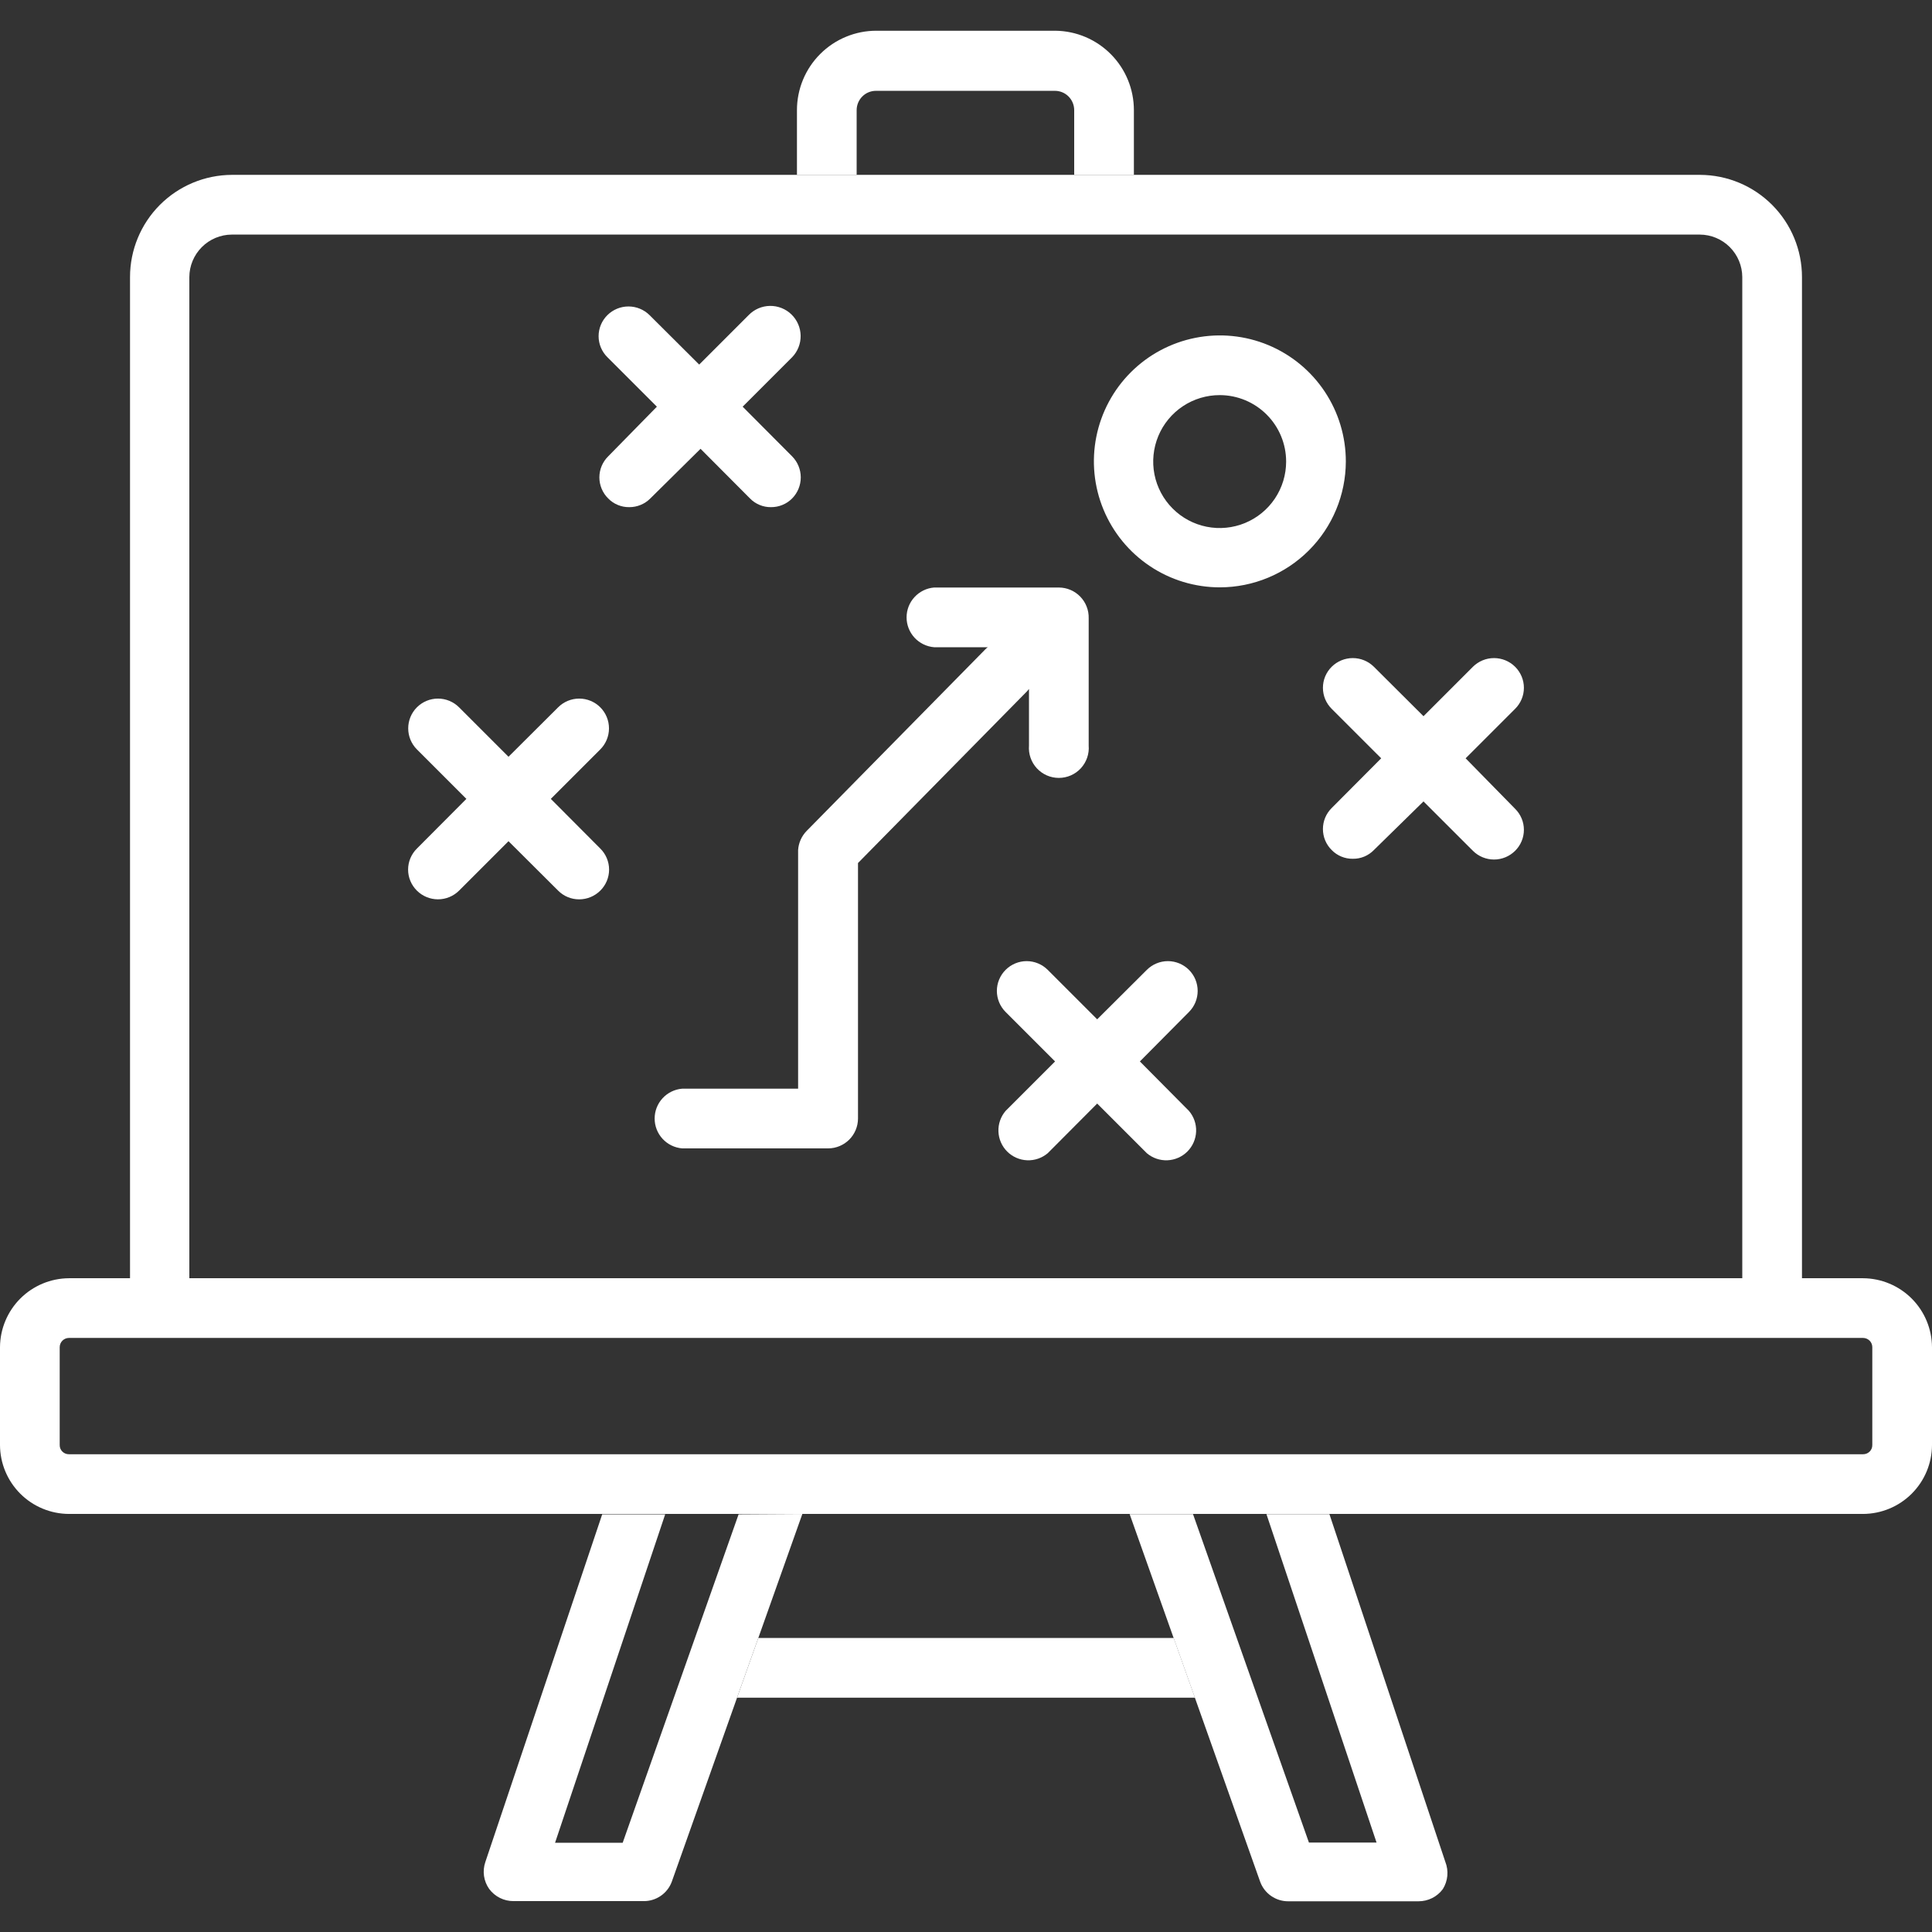 <svg width="90" height="90" viewBox="0 0 90 90" fill="none" xmlns="http://www.w3.org/2000/svg">
<rect x="0" y="0" width="90" height="90" fill="#333333" stroke="none"/>
<g clip-path="url(#clip0_809_3110)">
<path d="M83.943 12.908V59.545H81.162V12.908C81.16 12.383 80.95 11.881 80.58 11.51C80.209 11.139 79.707 10.93 79.182 10.928H10.8C10.276 10.93 9.773 11.139 9.403 11.51C9.032 11.881 8.822 12.383 8.82 12.908V59.545H6.057V12.908C6.057 11.648 6.556 10.44 7.445 9.547C8.334 8.655 9.541 8.151 10.8 8.146H79.2C80.46 8.151 81.666 8.655 82.555 9.547C83.444 10.44 83.943 11.648 83.943 12.908Z" fill="white"/>
<path d="M86.787 59.545H3.213C2.362 59.55 1.548 59.89 0.946 60.491C0.345 61.093 0.005 61.907 0 62.758L0 67.312C0.002 68.163 0.342 68.979 0.944 69.581C1.546 70.183 2.362 70.522 3.213 70.525H86.787C87.638 70.522 88.454 70.183 89.056 69.581C89.658 68.979 89.998 68.163 90 67.312V62.758C89.995 61.907 89.655 61.093 89.054 60.491C88.452 59.89 87.638 59.55 86.787 59.545ZM87.219 67.312C87.22 67.369 87.21 67.426 87.189 67.479C87.167 67.532 87.136 67.58 87.095 67.62C87.055 67.66 87.007 67.692 86.954 67.713C86.901 67.735 86.844 67.745 86.787 67.744H3.213C3.156 67.745 3.099 67.735 3.046 67.713C2.993 67.692 2.945 67.66 2.905 67.62C2.864 67.58 2.833 67.532 2.811 67.479C2.79 67.426 2.78 67.369 2.781 67.312V62.758C2.781 62.643 2.827 62.533 2.908 62.452C2.989 62.371 3.098 62.326 3.213 62.326H86.787C86.902 62.326 87.011 62.371 87.093 62.452C87.174 62.533 87.219 62.643 87.219 62.758V67.312Z" fill="white"/>
<path d="M49.167 1.432H40.833C40.346 1.43 39.864 1.525 39.415 1.711C38.965 1.896 38.556 2.168 38.212 2.512C37.867 2.855 37.594 3.264 37.407 3.713C37.221 4.162 37.125 4.644 37.125 5.131V8.146H39.906V5.131C39.906 4.892 40.001 4.663 40.17 4.494C40.338 4.325 40.567 4.231 40.806 4.231H49.14C49.379 4.231 49.608 4.325 49.776 4.494C49.945 4.663 50.04 4.892 50.04 5.131V8.146H52.821V5.131C52.821 4.157 52.438 3.223 51.754 2.531C51.07 1.838 50.14 1.443 49.167 1.432Z" fill="white"/>
<path d="M36.9 21.258C37.158 21.519 37.303 21.872 37.303 22.239C37.303 22.606 37.158 22.959 36.9 23.22C36.772 23.349 36.619 23.452 36.45 23.521C36.282 23.591 36.101 23.626 35.919 23.625C35.736 23.628 35.555 23.593 35.387 23.523C35.218 23.454 35.065 23.351 34.938 23.22L32.634 20.907L30.294 23.22C30.166 23.349 30.013 23.452 29.844 23.521C29.676 23.591 29.495 23.626 29.313 23.625C29.131 23.628 28.949 23.593 28.781 23.523C28.612 23.454 28.459 23.351 28.332 23.22C28.202 23.092 28.099 22.939 28.028 22.77C27.958 22.602 27.921 22.421 27.921 22.239C27.921 22.056 27.958 21.875 28.028 21.707C28.099 21.539 28.202 21.386 28.332 21.258L30.6 18.945L28.296 16.641C28.166 16.513 28.063 16.36 27.992 16.192C27.922 16.023 27.885 15.842 27.885 15.66C27.885 15.477 27.922 15.296 27.992 15.128C28.063 14.96 28.166 14.807 28.296 14.679C28.557 14.421 28.91 14.276 29.277 14.276C29.644 14.276 29.997 14.421 30.258 14.679L32.571 16.983L34.875 14.679C35.004 14.546 35.157 14.44 35.327 14.366C35.497 14.293 35.68 14.253 35.865 14.25C36.05 14.247 36.234 14.281 36.406 14.349C36.578 14.417 36.736 14.518 36.868 14.647C37.001 14.776 37.108 14.93 37.181 15.1C37.255 15.27 37.294 15.452 37.297 15.637C37.3 15.823 37.266 16.006 37.198 16.179C37.13 16.351 37.029 16.508 36.9 16.641L34.596 18.945L36.9 21.258Z" fill="white"/>
<path d="M27.963 39.528C28.093 39.656 28.196 39.809 28.267 39.978C28.337 40.146 28.374 40.327 28.374 40.509C28.374 40.692 28.337 40.873 28.267 41.041C28.196 41.209 28.093 41.362 27.963 41.49C27.702 41.749 27.349 41.895 26.982 41.895C26.8 41.896 26.619 41.861 26.451 41.791C26.282 41.722 26.13 41.619 26.001 41.49L23.688 39.186L21.384 41.49C21.123 41.749 20.77 41.894 20.403 41.894C20.036 41.894 19.683 41.749 19.422 41.49C19.292 41.362 19.189 41.209 19.118 41.041C19.047 40.873 19.011 40.692 19.011 40.509C19.011 40.327 19.047 40.146 19.118 39.978C19.189 39.809 19.292 39.656 19.422 39.528L21.726 37.215L19.422 34.911C19.162 34.651 19.016 34.298 19.016 33.93C19.016 33.562 19.162 33.209 19.422 32.949C19.682 32.689 20.035 32.543 20.403 32.543C20.771 32.543 21.124 32.689 21.384 32.949L23.688 35.253L26.001 32.949C26.261 32.689 26.614 32.543 26.982 32.543C27.35 32.543 27.703 32.689 27.963 32.949C28.223 33.209 28.369 33.562 28.369 33.93C28.369 34.298 28.223 34.651 27.963 34.911L25.659 37.215L27.963 39.528Z" fill="white"/>
<path d="M70.578 37.675C70.708 37.803 70.811 37.955 70.882 38.124C70.953 38.292 70.989 38.473 70.989 38.656C70.989 38.838 70.953 39.019 70.882 39.187C70.811 39.356 70.708 39.508 70.578 39.636C70.317 39.895 69.965 40.04 69.597 40.04C69.23 40.04 68.877 39.895 68.616 39.636L66.312 37.333L63.999 39.6C63.872 39.731 63.719 39.834 63.55 39.904C63.382 39.974 63.201 40.008 63.018 40.005C62.836 40.008 62.655 39.973 62.486 39.903C62.318 39.834 62.165 39.731 62.037 39.6C61.907 39.472 61.804 39.32 61.733 39.151C61.663 38.983 61.627 38.802 61.627 38.62C61.627 38.437 61.663 38.256 61.733 38.088C61.804 37.919 61.907 37.767 62.037 37.639L64.341 35.325L62.037 33.022C61.907 32.893 61.804 32.741 61.733 32.572C61.663 32.404 61.627 32.223 61.627 32.041C61.627 31.858 61.663 31.677 61.733 31.509C61.804 31.34 61.907 31.188 62.037 31.059C62.298 30.801 62.651 30.656 63.018 30.656C63.386 30.656 63.738 30.801 63.999 31.059L66.312 33.364L68.616 31.059C68.877 30.801 69.23 30.656 69.597 30.656C69.965 30.656 70.317 30.801 70.578 31.059C70.708 31.188 70.811 31.34 70.882 31.509C70.953 31.677 70.989 31.858 70.989 32.041C70.989 32.223 70.953 32.404 70.882 32.572C70.811 32.741 70.708 32.893 70.578 33.022L68.274 35.325L70.578 37.675Z" fill="white"/>
<path d="M55.386 51.75C55.614 52.016 55.733 52.359 55.72 52.709C55.706 53.06 55.562 53.392 55.314 53.641C55.067 53.889 54.735 54.035 54.385 54.05C54.034 54.065 53.691 53.947 53.424 53.721L51.111 51.408L48.807 53.721C48.539 53.947 48.196 54.065 47.846 54.05C47.495 54.035 47.164 53.889 46.916 53.641C46.669 53.392 46.524 53.06 46.511 52.709C46.498 52.359 46.617 52.016 46.845 51.75L49.149 49.446L46.845 47.142C46.716 47.013 46.614 46.86 46.544 46.692C46.474 46.523 46.438 46.343 46.438 46.161C46.438 45.979 46.474 45.798 46.544 45.63C46.614 45.462 46.716 45.309 46.845 45.18C46.974 45.051 47.127 44.949 47.295 44.879C47.463 44.809 47.644 44.773 47.826 44.773C48.008 44.773 48.188 44.809 48.357 44.879C48.525 44.949 48.678 45.051 48.807 45.18L51.111 47.484L53.424 45.18C53.553 45.051 53.706 44.949 53.874 44.879C54.042 44.809 54.223 44.773 54.405 44.773C54.587 44.773 54.767 44.809 54.936 44.879C55.104 44.949 55.257 45.051 55.386 45.18C55.515 45.309 55.617 45.462 55.687 45.63C55.756 45.798 55.792 45.979 55.792 46.161C55.792 46.343 55.756 46.523 55.687 46.692C55.617 46.86 55.515 47.013 55.386 47.142L53.1 49.446L55.386 51.75Z" fill="white"/>
<path d="M50.715 28.8V34.731C50.731 34.923 50.706 35.116 50.643 35.298C50.58 35.48 50.48 35.648 50.35 35.789C50.219 35.931 50.061 36.044 49.884 36.121C49.708 36.198 49.517 36.238 49.325 36.238C49.132 36.238 48.941 36.198 48.765 36.121C48.589 36.044 48.43 35.931 48.299 35.789C48.169 35.648 48.069 35.48 48.006 35.298C47.943 35.116 47.919 34.923 47.934 34.731V32.094L47.844 32.202L39.969 40.203V52.11C39.967 52.477 39.82 52.828 39.561 53.088C39.301 53.347 38.95 53.494 38.583 53.496H31.779C31.43 53.468 31.104 53.309 30.866 53.052C30.628 52.794 30.496 52.456 30.496 52.106C30.496 51.755 30.628 51.417 30.866 51.16C31.104 50.902 31.43 50.743 31.779 50.715H37.179V39.6C37.201 39.261 37.345 38.941 37.584 38.7L45.9 30.249C45.935 30.211 45.974 30.178 46.017 30.15H43.515C43.166 30.122 42.84 29.963 42.602 29.706C42.364 29.448 42.232 29.11 42.232 28.76C42.232 28.409 42.364 28.071 42.602 27.814C42.84 27.556 43.166 27.397 43.515 27.369H49.329C49.515 27.37 49.698 27.408 49.869 27.481C50.039 27.554 50.194 27.66 50.323 27.794C50.452 27.927 50.553 28.084 50.62 28.257C50.688 28.43 50.72 28.615 50.715 28.8Z" fill="white"/>
<path d="M56.826 27.361C55.665 27.361 54.53 27.017 53.565 26.371C52.6 25.726 51.848 24.809 51.404 23.736C50.96 22.664 50.844 21.483 51.071 20.345C51.299 19.206 51.858 18.161 52.68 17.34C53.501 16.52 54.548 15.962 55.687 15.737C56.826 15.511 58.006 15.629 59.078 16.074C60.15 16.52 61.066 17.273 61.709 18.239C62.353 19.206 62.696 20.341 62.694 21.502C62.689 23.056 62.069 24.545 60.969 25.643C59.87 26.741 58.38 27.359 56.826 27.361ZM56.826 18.406C56.213 18.404 55.614 18.584 55.103 18.923C54.593 19.262 54.195 19.745 53.959 20.311C53.724 20.877 53.661 21.499 53.779 22.101C53.898 22.702 54.192 23.254 54.625 23.688C55.057 24.122 55.609 24.418 56.21 24.538C56.81 24.658 57.434 24.597 58 24.363C58.566 24.129 59.05 23.732 59.391 23.223C59.731 22.714 59.913 22.115 59.913 21.502C59.913 20.682 59.588 19.896 59.009 19.316C58.431 18.736 57.646 18.408 56.826 18.406Z" fill="white"/>
<path d="M37.377 70.525L35.325 76.303L34.335 79.084L31.293 87.661C31.194 87.927 31.015 88.156 30.782 88.316C30.549 88.477 30.272 88.563 29.988 88.561H23.922C23.702 88.562 23.485 88.512 23.288 88.413C23.091 88.315 22.919 88.171 22.788 87.994C22.661 87.815 22.579 87.608 22.547 87.391C22.516 87.173 22.537 86.951 22.608 86.743L28.053 70.543H30.987L25.857 85.843H29.007L34.407 70.543L37.377 70.525Z" fill="white"/>
<path d="M67.212 88.002C67.081 88.179 66.91 88.323 66.713 88.421C66.516 88.519 66.298 88.57 66.078 88.569H60.012C59.729 88.571 59.452 88.485 59.218 88.324C58.985 88.163 58.806 87.935 58.707 87.669L55.665 79.092L54.675 76.311L52.623 70.533H55.575L60.975 85.833H64.125L58.995 70.533H61.929L67.329 86.733C67.41 86.939 67.442 87.161 67.422 87.382C67.401 87.602 67.33 87.815 67.212 88.002Z" fill="white"/>
<path d="M55.665 79.084H34.335L35.325 76.303H54.675L55.665 79.084Z" fill="white"/>
</g>
<defs>
<clipPath id="clip0_809_3110">
<rect width="90" height="90" fill="white"/>
</clipPath>
</defs>
</svg>
